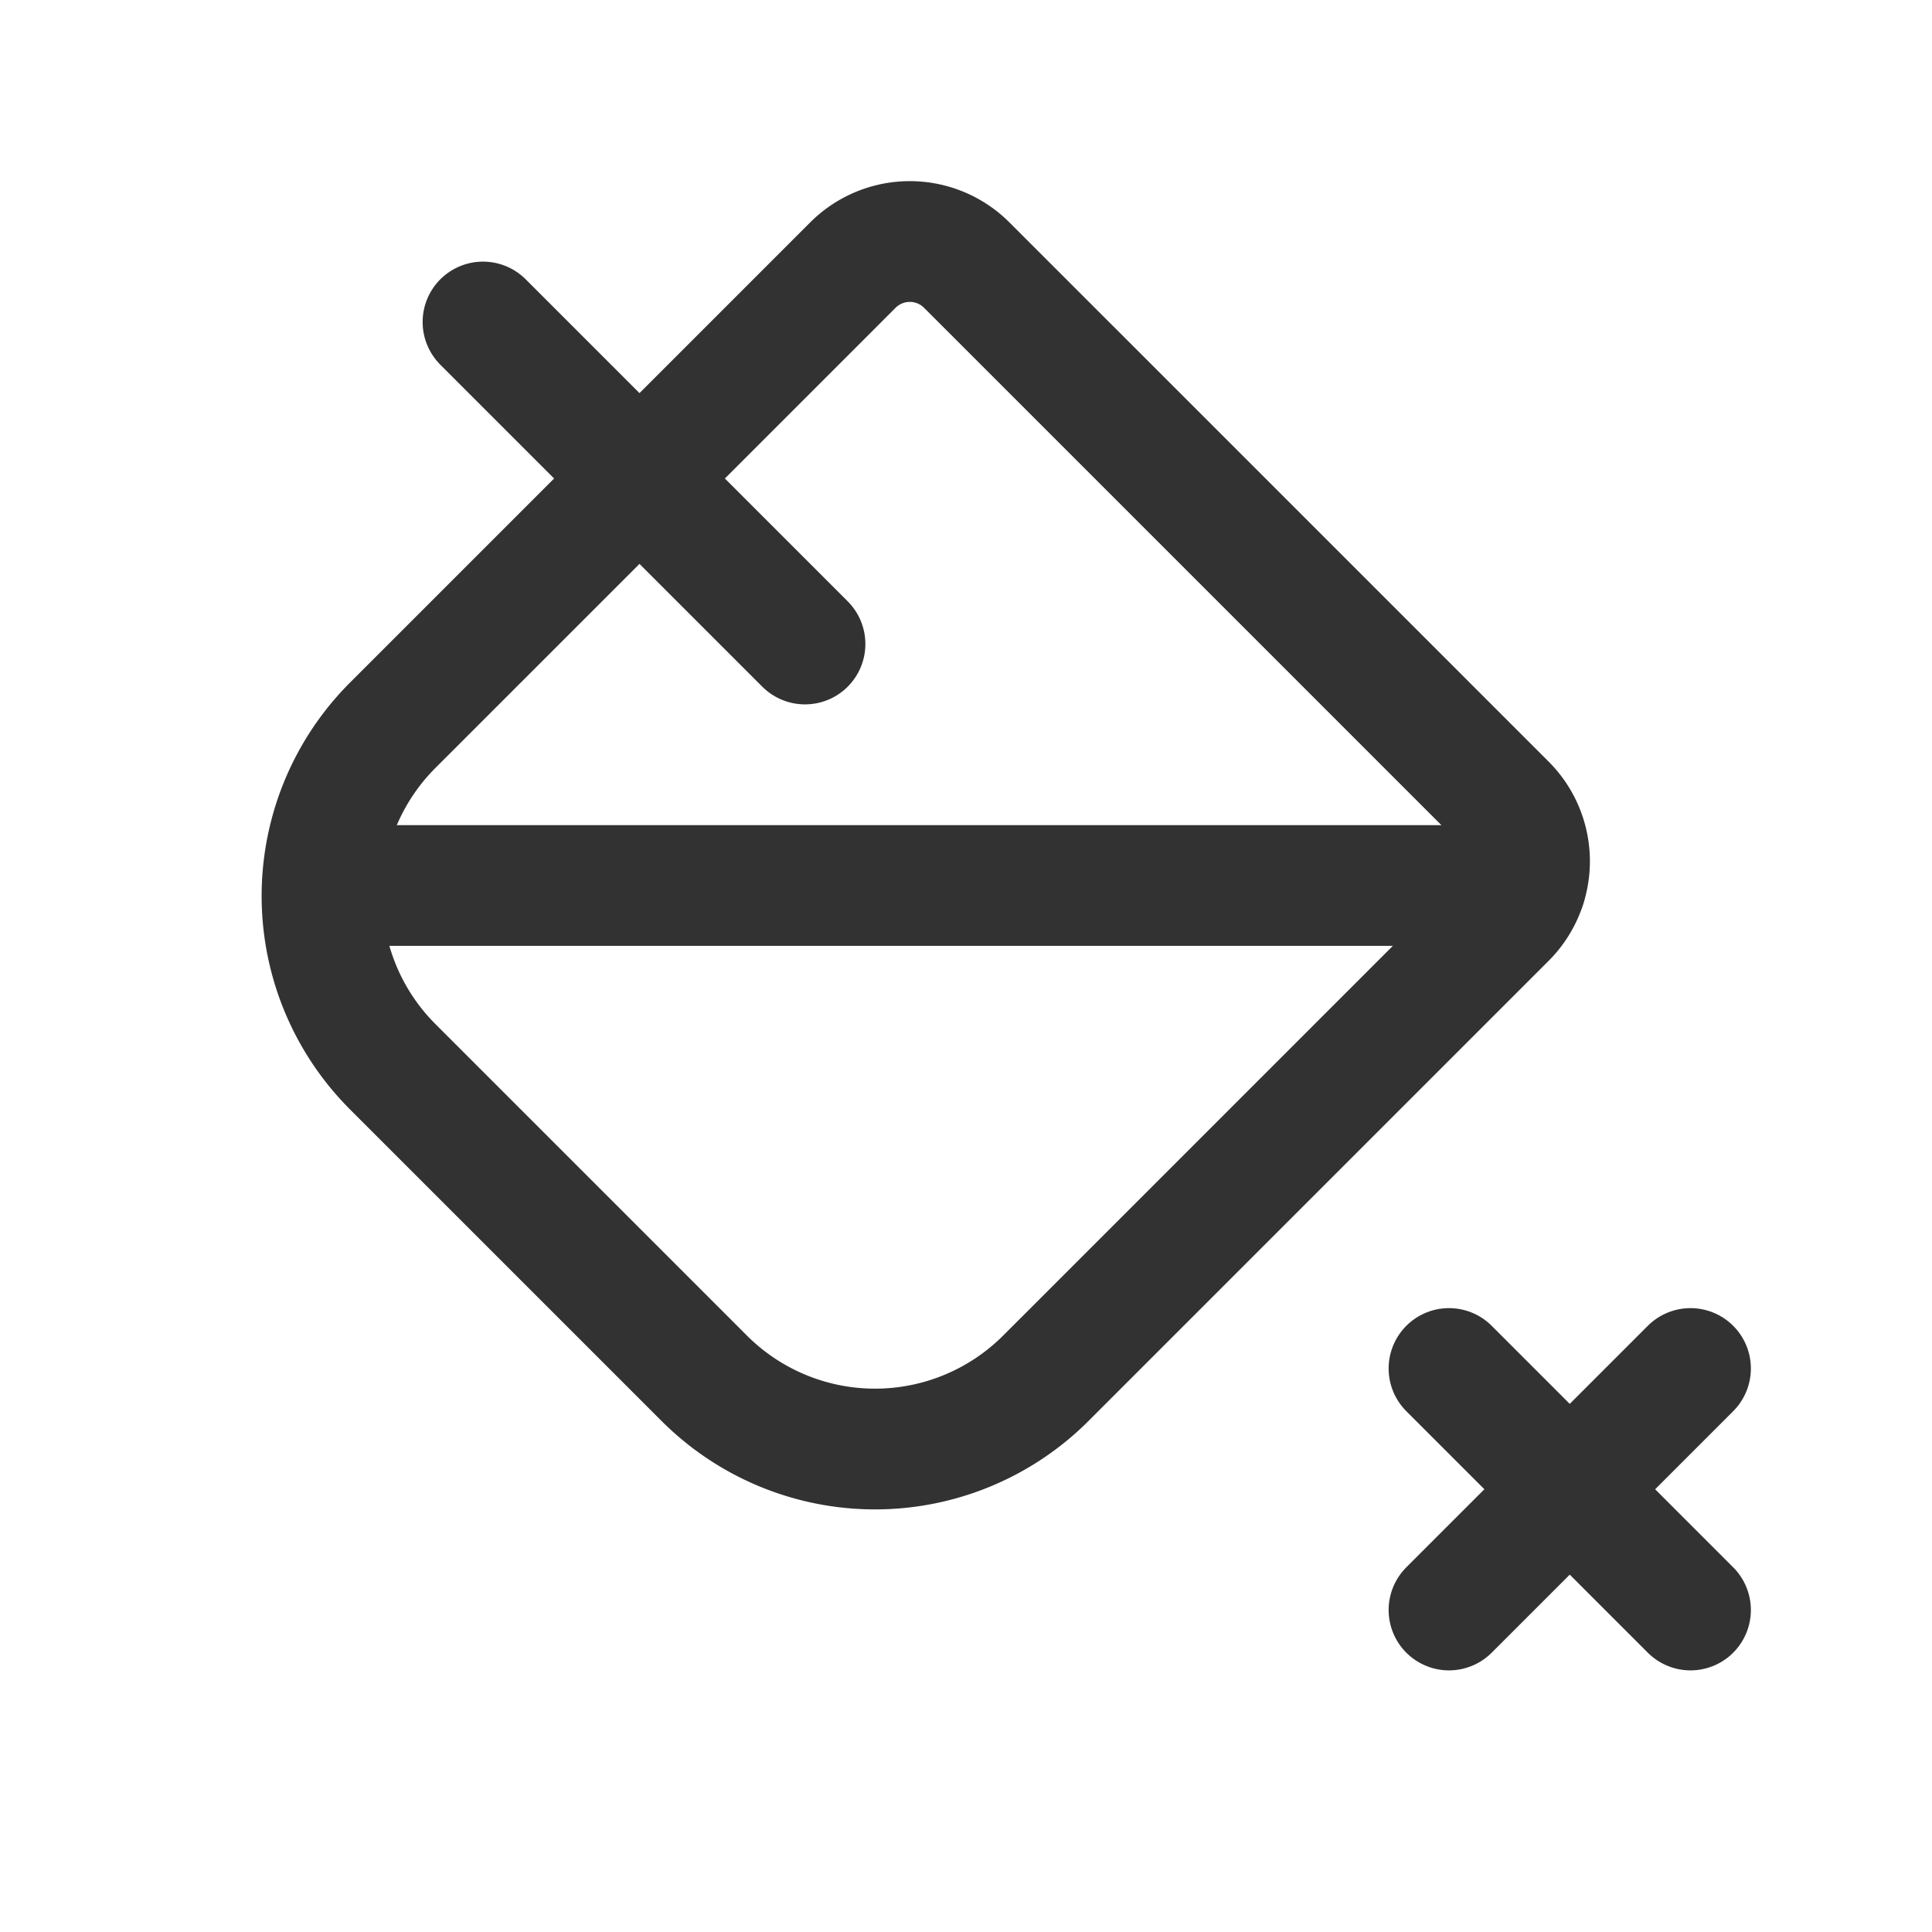<svg id="Layer_3" data-name="Layer 3" xmlns="http://www.w3.org/2000/svg" viewBox="0 0 24 24"><path d="M0,0H24V24H0Z" fill="none"/><line x1="4.006" y1="11" x2="18.952" y2="11" fill="none" stroke="#323232" stroke-linecap="round" stroke-linejoin="round" stroke-width="1.5"/><path d="M6,4l4,4" fill="none" stroke="#323232" stroke-linecap="round" stroke-linejoin="round" stroke-width="1.5"/><path d="M18.707,11.406l-5.716,5.716a3,3,0,0,1-4.242,0l-3.87-3.87a3,3,0,0,1,0-4.243l5.716-5.716a1,1,0,0,1,1.414,0L18.707,9.991A1,1,0,0,1,18.707,11.406Z" fill="none" stroke="#323232" stroke-linecap="round" stroke-linejoin="round" stroke-width="1.5"/><line x1="18" y1="17" x2="21" y2="20" fill="none" stroke="#323232" stroke-linecap="round" stroke-linejoin="round" stroke-width="1.5"/><line x1="18" y1="20" x2="21" y2="17" fill="none" stroke="#323232" stroke-linecap="round" stroke-linejoin="round" stroke-width="1.5"/></svg>